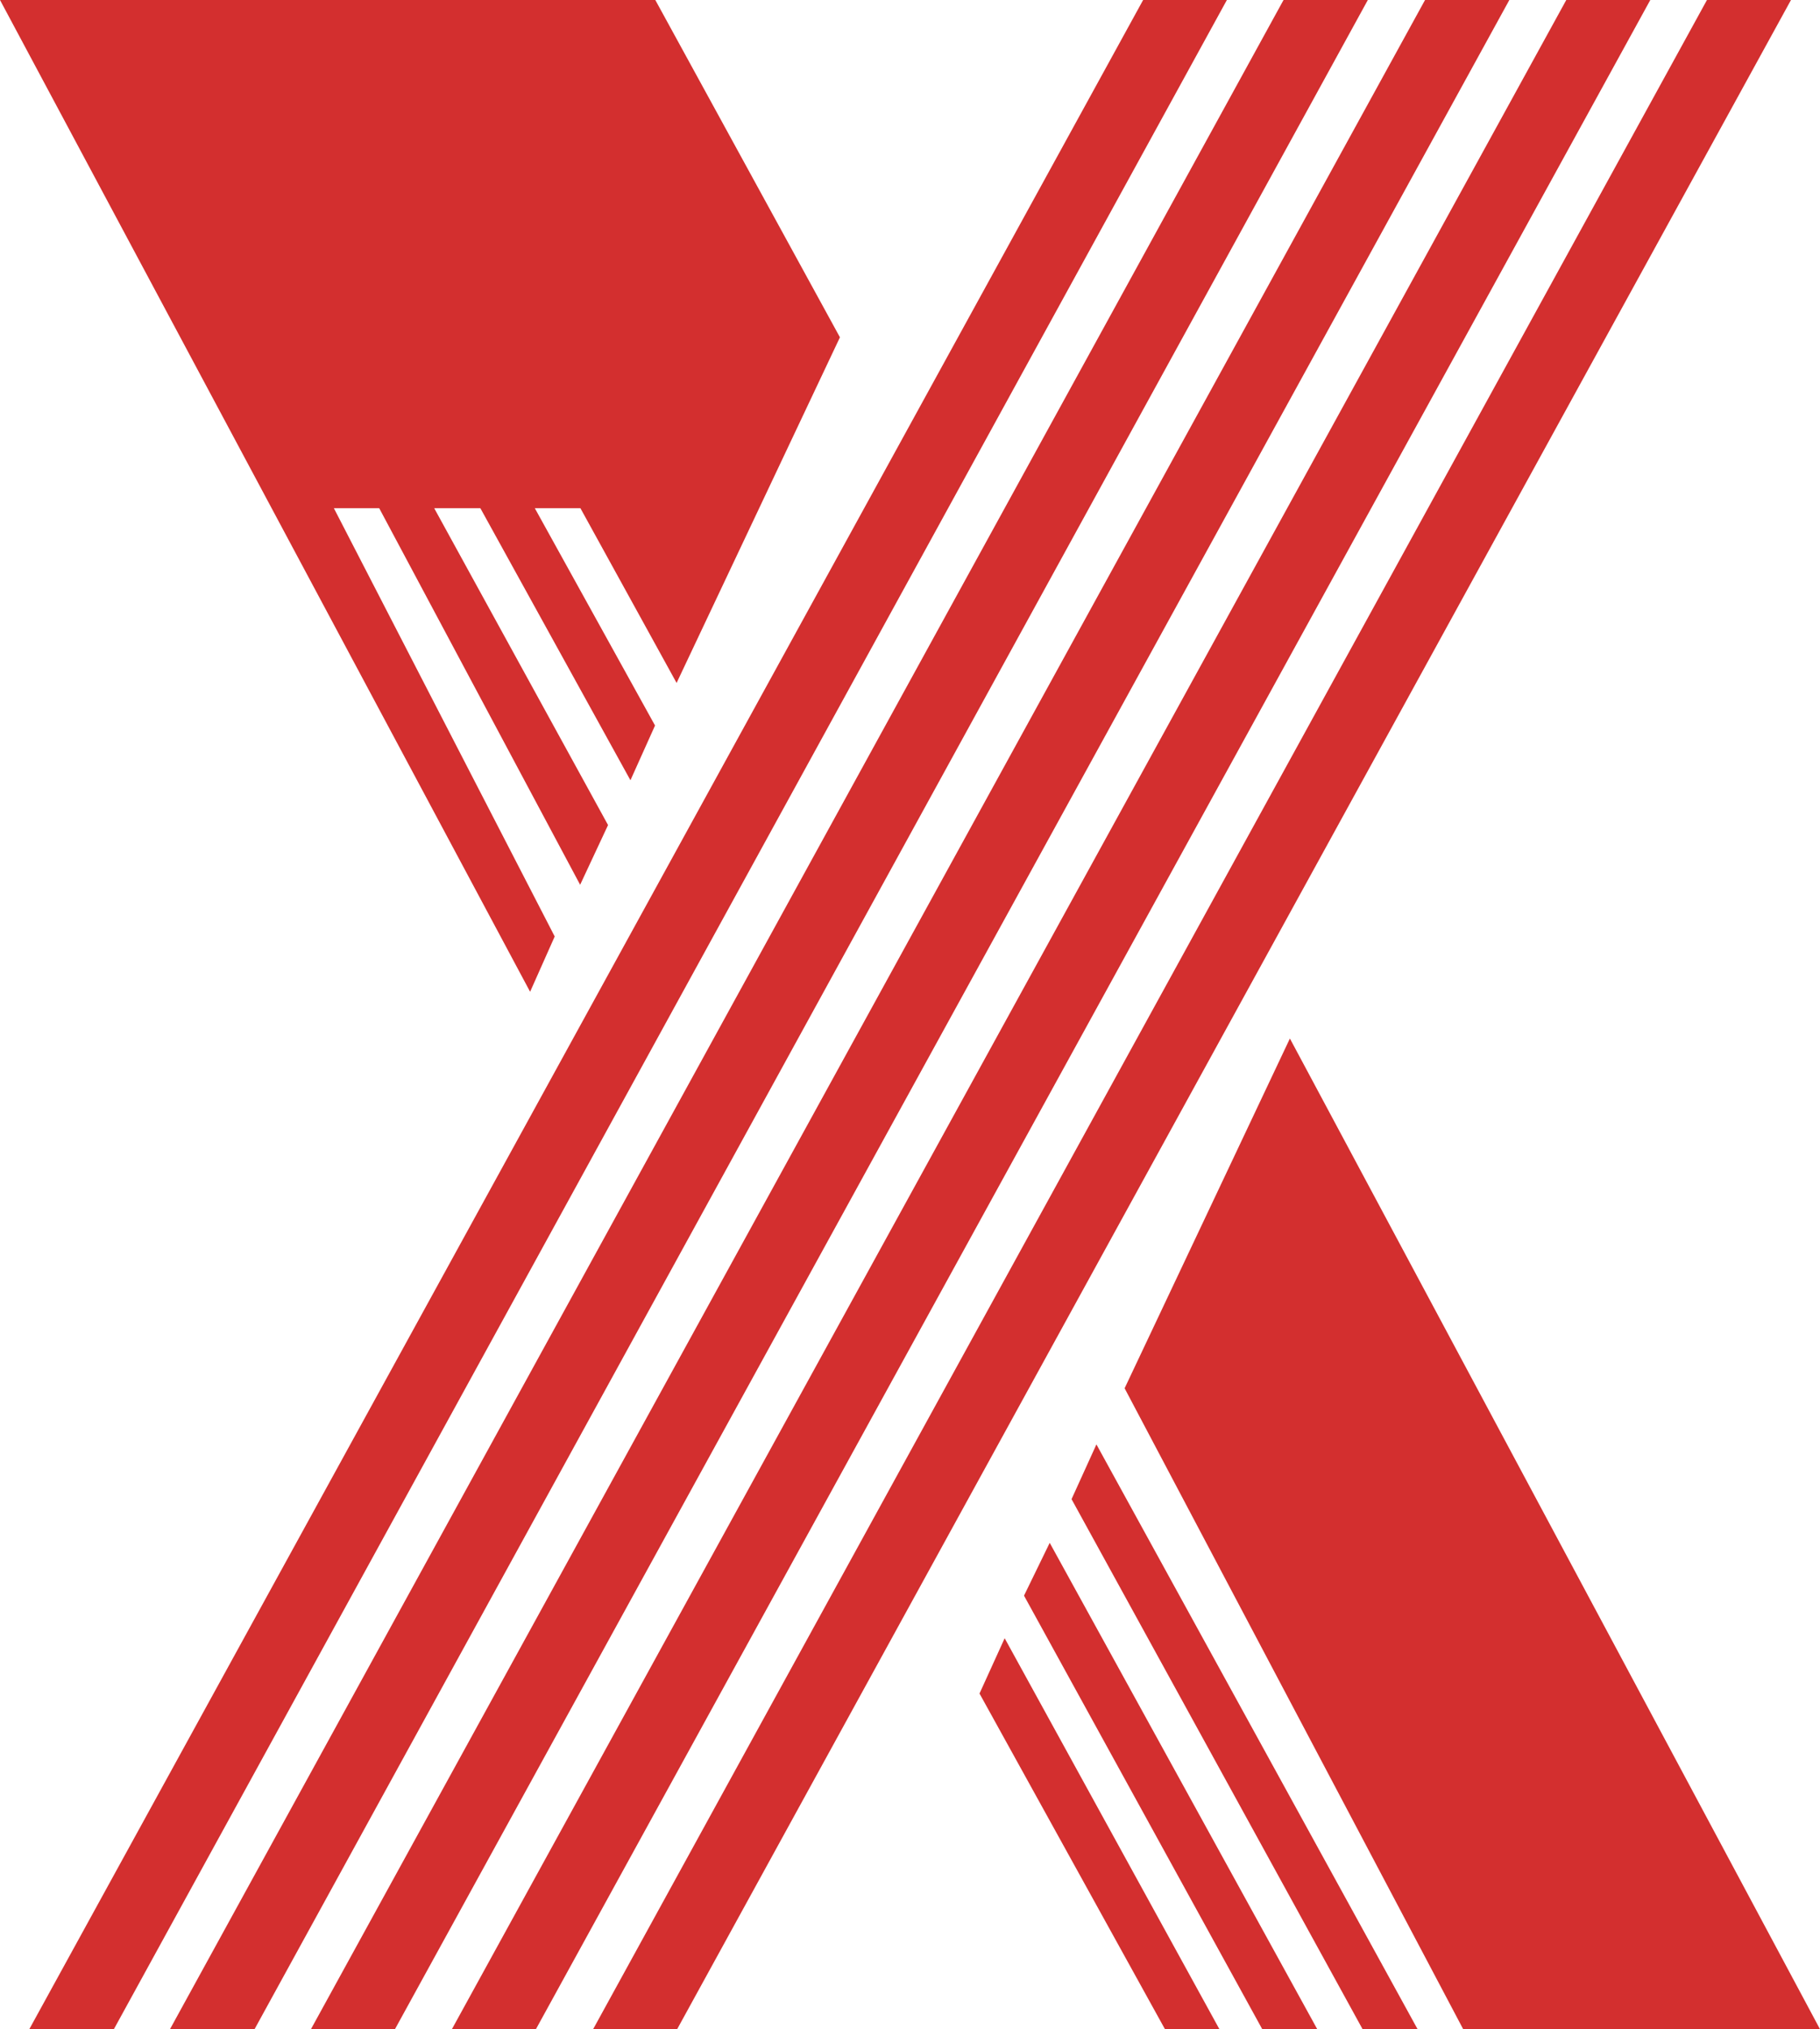 <svg xmlns="http://www.w3.org/2000/svg" viewBox="0 0 65.85 73.39"><defs><style>.cls-1{fill:#d32f2f;}</style></defs><title>link_mark</title><g id="レイヤー_2" data-name="レイヤー 2"><g id="レイヤー_1-2" data-name="レイヤー 1"><polygon class="cls-1" points="1.06 73.39 4.12 73.39 44.39 0 41.36 0 1.06 73.39"/><polygon class="cls-1" points="6.15 73.39 9.21 73.39 49.49 0 46.44 0 6.15 73.39"/><polygon class="cls-1" points="11.25 73.39 14.29 73.39 54.61 0 51.56 0 11.25 73.39"/><polygon class="cls-1" points="16.35 73.39 19.39 73.39 59.71 0 56.67 0 16.35 73.39"/><polygon class="cls-1" points="21.46 73.39 24.5 73.39 64.8 0 61.76 0 21.46 73.39"/><polygon class="cls-1" points="13.72 18.38 20.99 32 22 29.84 15.71 18.38 17.38 18.38 22.81 28.22 23.7 26.24 19.35 18.38 21 18.38 24.48 24.7 30.39 12.2 23.71 0 0 0 19.18 35.87 20.07 33.87 12.08 18.38 13.72 18.38"/><polygon class="cls-1" points="45.67 73.39 47.66 73.39 37.98 55.8 37.05 57.71 45.67 73.39"/><polygon class="cls-1" points="42.15 73.39 44.12 73.39 36.35 59.25 35.44 61.25 42.15 73.39"/><polygon class="cls-1" points="38.77 54.22 49.3 73.39 51.29 73.39 39.67 52.24 38.77 54.22"/><polygon class="cls-1" points="40.69 50.21 52.94 73.39 65.85 73.39 46.67 37.56 40.69 50.21"/></g></g></svg>